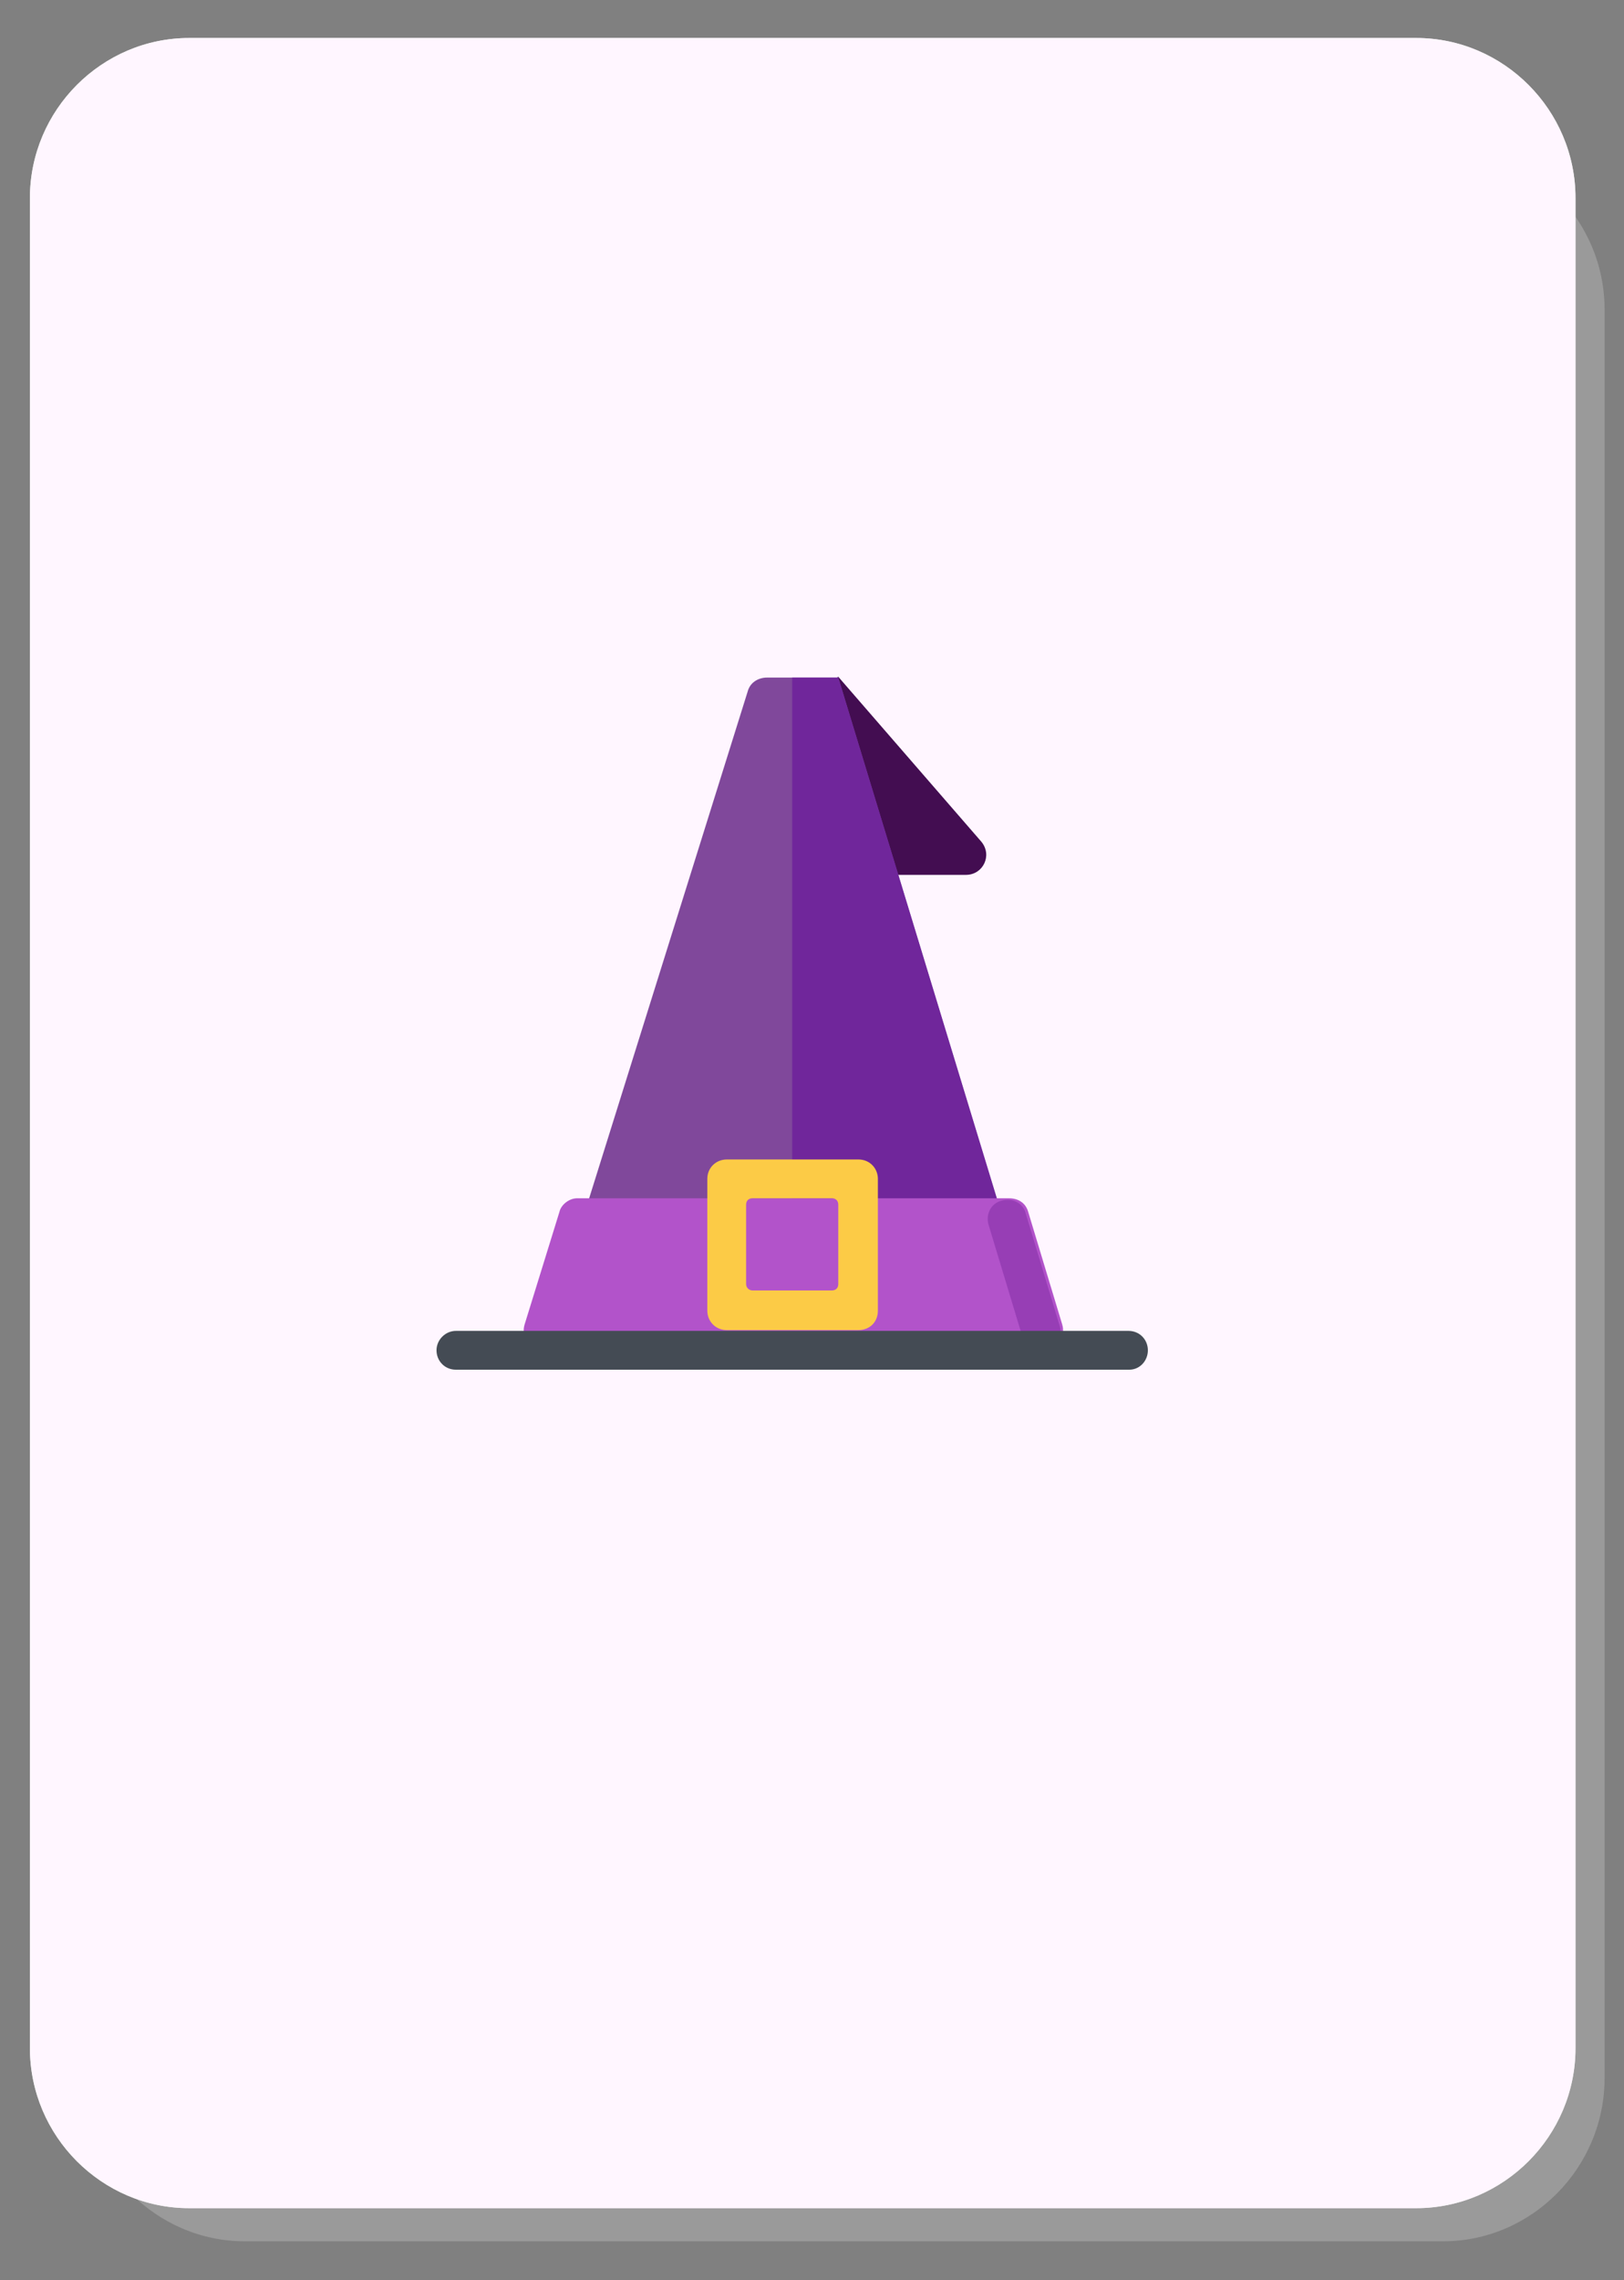 <?xml version="1.0" encoding="utf-8"?>
<!-- Generator: Adobe Illustrator 23.0.1, SVG Export Plug-In . SVG Version: 6.00 Build 0)  -->
<svg version="1.1" id="Layer_1" xmlns="http://www.w3.org/2000/svg" xmlns:xlink="http://www.w3.org/1999/xlink" x="0px" y="0px"
	 viewBox="0 0 200.9 282" style="enable-background:new 0 0 200.9 282;" xml:space="preserve">
<rect x="0" y="0" width="200.9" height="282" fill="#808080" stroke="none"/>
<style type="text/css">
	.st0{opacity:0.34;}
	.st1{fill:#CCCCCC;}
	.st2{fill:#4D4D4D;}
	.st3{fill:#E6E6E6;}
	.st4{fill:#FFF6FF;}
	.st5{fill:#333333;stroke:#FFF6FF;stroke-width:16;stroke-miterlimit:10;}
	.st6{fill:#430D51;}
	.st7{fill:#80489B;}
	.st8{fill:#70269B;}
	.st9{fill:#B253CA;}
	.st10{fill:#973EB5;}
	.st11{fill:#FCCB46;}
	.st12{fill:#444B54;}
</style>
<g class="st0">
	<path class="st1" d="M30.3,274.9c-9.8,0-17.8-8.1-17.8-17.9V38.3c0-9.9,8-17.9,17.8-17.9h148.2c9.8,0,17.8,8.1,17.8,17.9V257
		c0,9.9-8,17.9-17.8,17.9H30.3z"/>
	<path class="st1" d="M178.5,22.5c8.7,0,15.7,7.1,15.7,15.8V257c0,8.8-7,15.8-15.7,15.8H30.3c-8.7,0-15.7-7.1-15.7-15.8V38.3
		c0-8.8,7-15.8,15.7-15.8H178.5 M178.5,18.2H30.3c-11,0-20,9.1-20,20.2V257c0,11.1,9,20.2,20,20.2h148.2c11,0,20-9.1,20-20.2V38.3
		C198.5,27.2,189.5,18.2,178.5,18.2L178.5,18.2z"/>
</g>
<g>
	<path class="st2" d="M23.4,270.9c-9.7,0-17.5-7.9-17.5-17.6V24.5c0-9.7,7.8-17.6,17.5-17.6h151.8c9.7,0,17.5,7.9,17.5,17.6v228.8
		c0,9.7-7.8,17.6-17.5,17.6H23.4z"/>
	<path class="st3" d="M175.2,9.1c8.4,0,15.3,6.9,15.3,15.4v228.8c0,8.5-6.9,15.4-15.3,15.4H23.4c-8.4,0-15.3-6.9-15.3-15.4V24.5
		C8,16,14.9,9.1,23.4,9.1H175.2 M175.2,4.7H23.4c-10.8,0-19.7,8.9-19.7,19.8v228.8c0,10.9,8.9,19.8,19.7,19.8h151.8
		c10.8,0,19.7-8.9,19.7-19.8V24.5C194.9,13.6,186,4.7,175.2,4.7L175.2,4.7z"/>
	<path class="st2" d="M23.4,269.1c-8.7,0-15.7-7.1-15.7-15.8V24.5c0-8.7,7.1-15.8,15.7-15.8h151.8c8.7,0,15.7,7.1,15.7,15.8v228.8
		c0,8.7-7.1,15.8-15.7,15.8H23.4z"/>
	<path class="st4" d="M23.4,269.1c-8.7,0-15.7-7.1-15.7-15.8V24.5c0-8.7,7.1-15.8,15.7-15.8h151.8c8.7,0,15.7,7.1,15.7,15.8v228.8
		c0,8.7-7.1,15.8-15.7,15.8H23.4z"/>
	<path class="st4" d="M175.2,12.7c6.5,0,11.8,5.3,11.8,11.8v228.8c0,6.5-5.3,11.8-11.8,11.8H23.4c-6.5,0-11.8-5.3-11.8-11.8V24.5
		c0-6.5,5.3-11.8,11.8-11.8H175.2 M175.2,4.7H23.4c-10.8,0-19.7,8.9-19.7,19.8v228.8c0,10.9,8.9,19.8,19.7,19.8h151.8
		c10.8,0,19.7-8.9,19.7-19.8V24.5C194.9,13.6,186,4.7,175.2,4.7L175.2,4.7z"/>
</g>
<path class="st5" d="M31.5,117"/>
<g>
	<g>
		<g>
			<path class="st6" d="M93.1,108.2h26.4c2.1,0,3.3-2.4,1.9-4.1l-17.7-20.4l-10.6,8.2V108.2z"/>
		</g>
		<g>
			<path class="st7" d="M67,167l25.5-81.5c0.3-1.1,1.3-1.7,2.4-1.7h8.8L129,167H67z"/>
		</g>
		<g>
			<path class="st8" d="M128.1,163.9l-24.4-80.1H98V167h27.7C127.4,167,128.6,165.4,128.1,163.9z"/>
		</g>
		<g>
			<path class="st9" d="M69.2,149.9l-4.3,13.9c-0.5,1.6,0.7,3.2,2.4,3.2H129c1.6,0,2.9-1.6,2.4-3.2l-4.2-13.9
				c-0.3-1.1-1.2-1.7-2.4-1.7H71.4C70.4,148.2,69.4,149,69.2,149.9z"/>
		</g>
		<g>
			<path class="st10" d="M128.9,167.1c-1.1,0-2-0.7-2.4-1.7l-4.2-13.9c-0.4-1.3,0.3-2.7,1.6-3c1.3-0.4,2.7,0.3,3,1.6l4.2,13.9
				c0.4,1.3-0.3,2.7-1.6,3C129.4,167.1,129.1,167.1,128.9,167.1z"/>
		</g>
		<g>
			<path class="st11" d="M106.2,164.5H89.9c-1.4,0-2.4-1.1-2.4-2.4v-16.3c0-1.4,1.1-2.4,2.4-2.4h16.3c1.4,0,2.4,1.1,2.4,2.4v16.3
				C108.6,163.5,107.6,164.5,106.2,164.5z M93.1,159.6h9.8c0.5,0,0.8-0.3,0.8-0.8V149c0-0.5-0.3-0.8-0.8-0.8h-9.8
				c-0.5,0-0.8,0.3-0.8,0.8v9.8C92.3,159.3,92.7,159.6,93.1,159.6z"/>
		</g>
		<g>
			<path class="st12" d="M139.7,169.4H56.4c-1.4,0-2.4-1.1-2.4-2.4s1.1-2.4,2.4-2.4h83.2c1.4,0,2.4,1.1,2.4,2.4
				S141,169.4,139.7,169.4z"/>
		</g>
	</g>
</g>
</svg>

